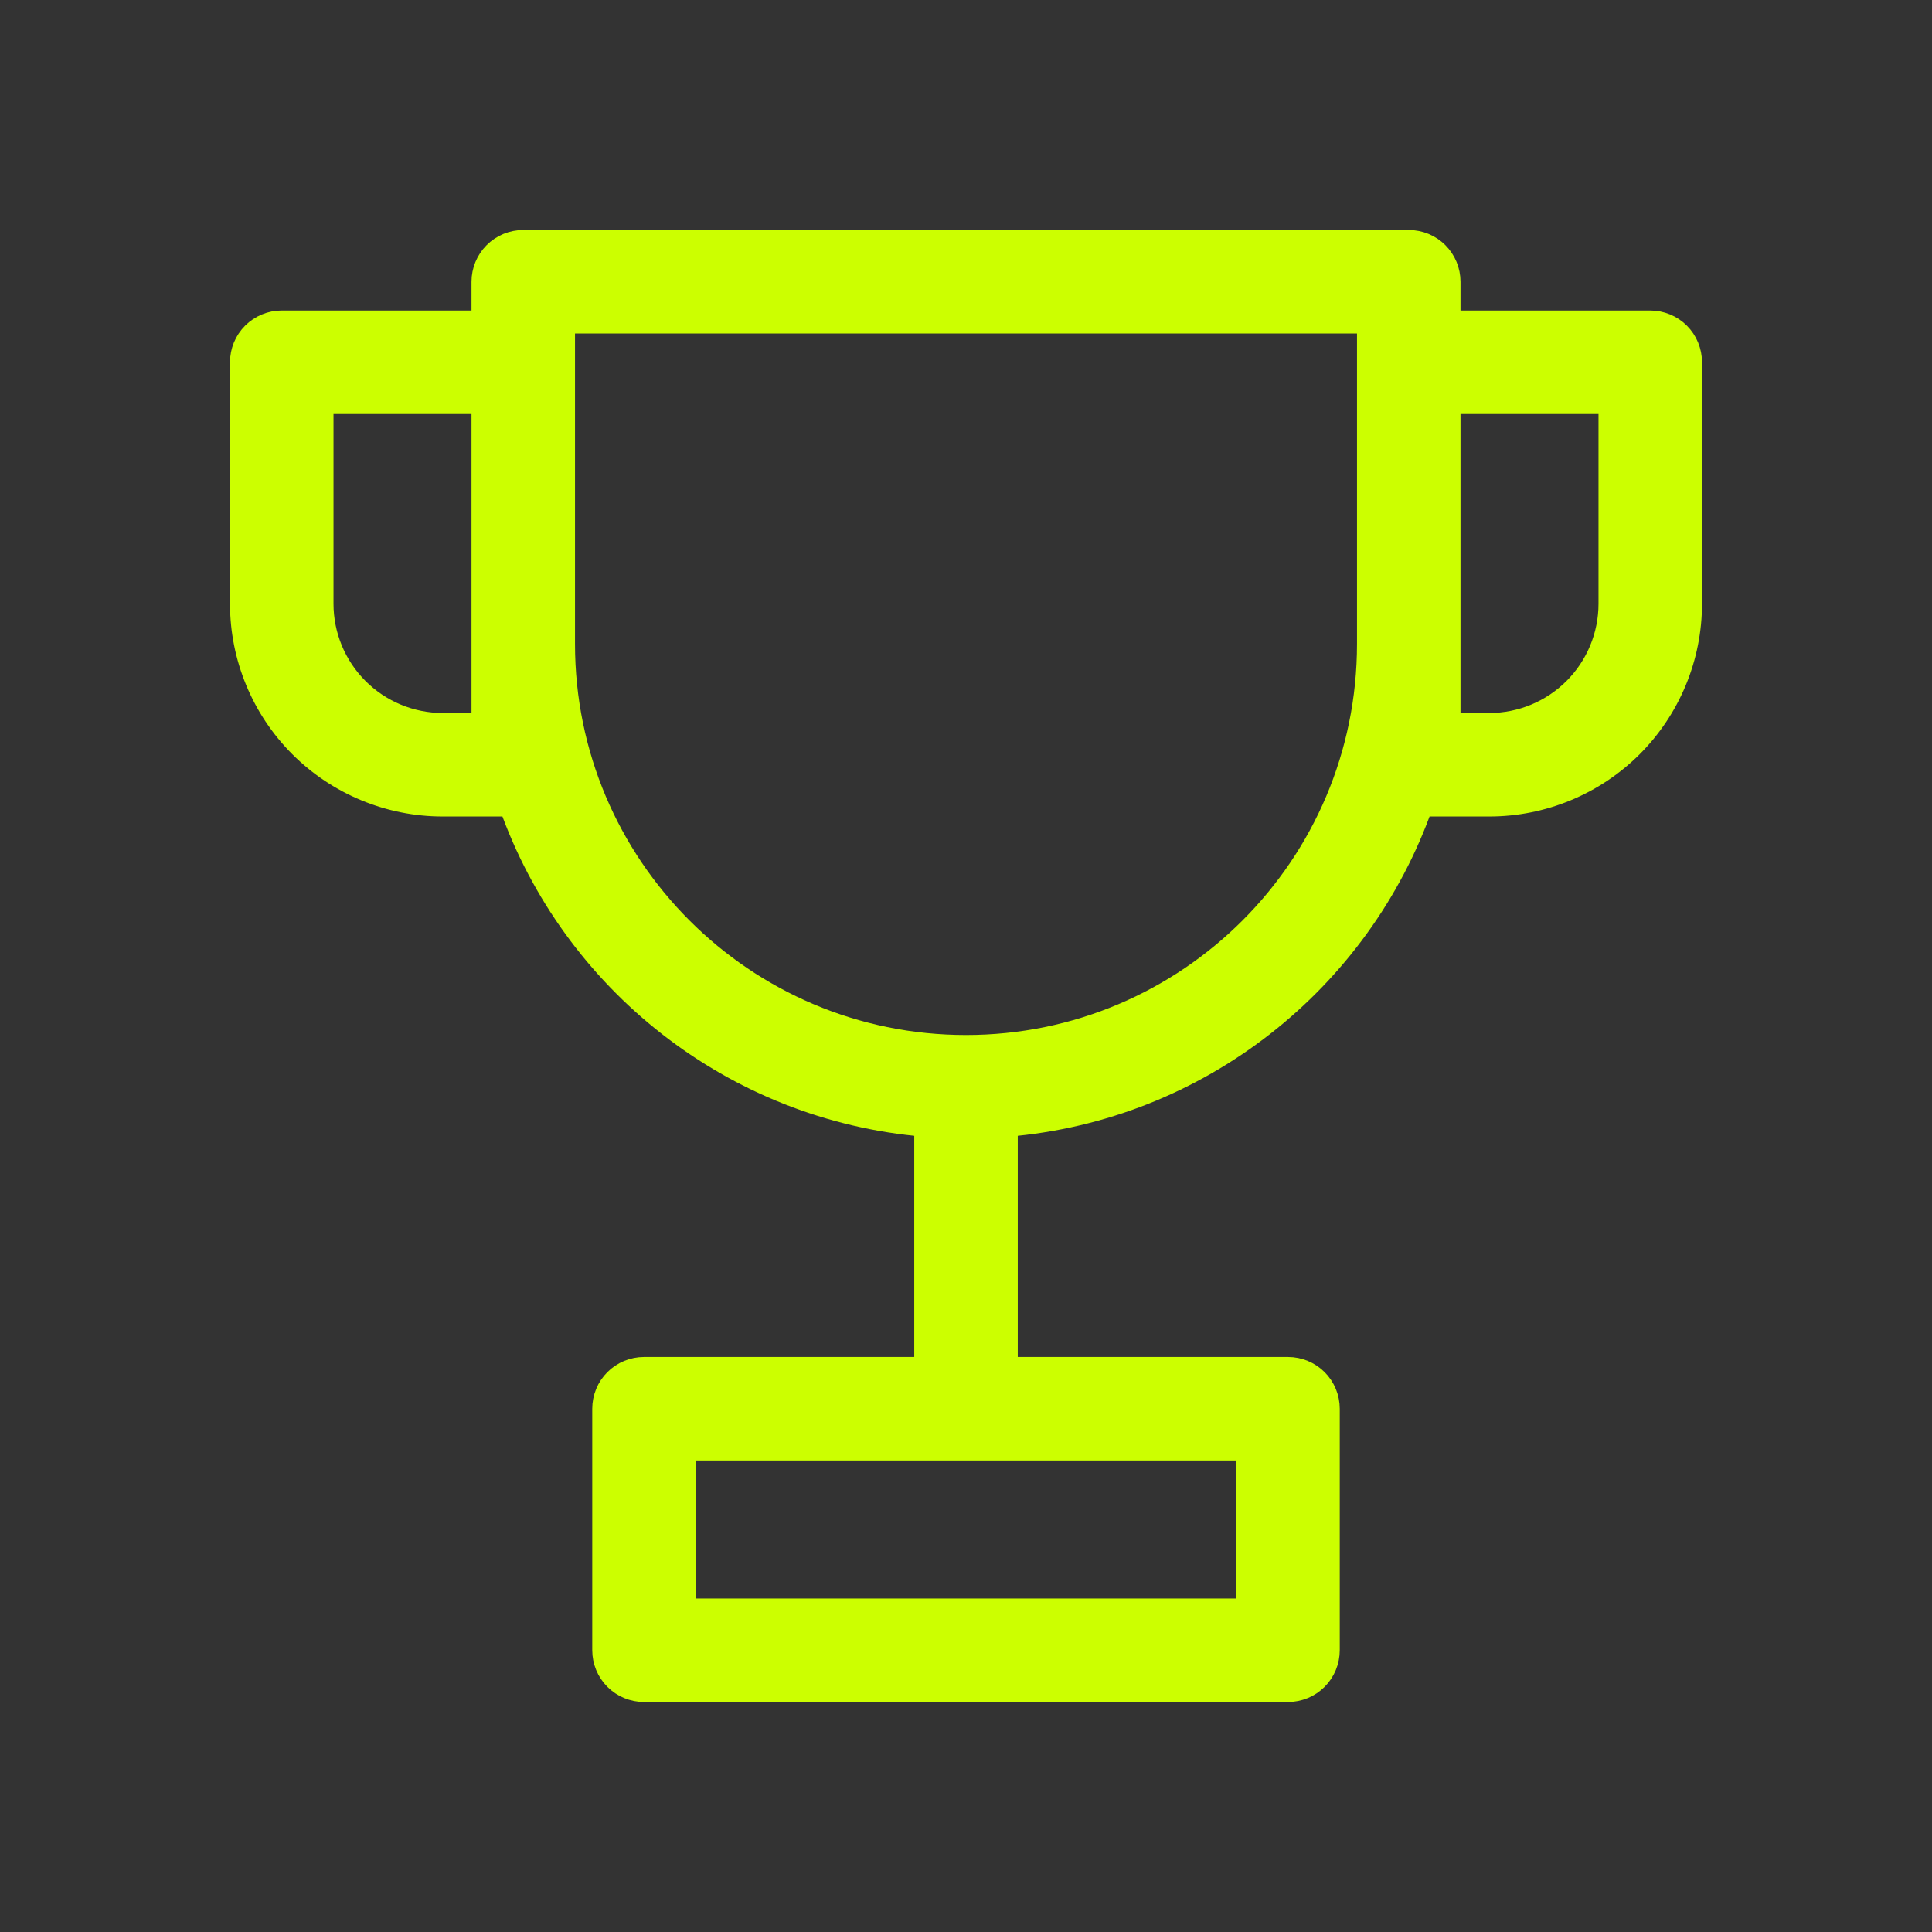 <svg width="42" height="42" viewBox="0 0 42 42" fill="none" xmlns="http://www.w3.org/2000/svg">
<rect x="0" y="0" width="42" height="42" fill="#333333" stroke="none"/>
<path fill-rule="evenodd" clip-rule="evenodd" d="M10.5 6.125C10.5 5.893 10.592 5.67 10.756 5.506C10.92 5.342 11.143 5.25 11.375 5.25H30.625C30.857 5.25 31.08 5.342 31.244 5.506C31.408 5.67 31.5 5.893 31.5 6.125V7H35.875C36.107 7 36.33 7.092 36.494 7.256C36.658 7.42 36.75 7.643 36.75 7.875V13.125C36.75 14.285 36.289 15.398 35.469 16.219C34.648 17.039 33.535 17.5 32.375 17.5H30.902C29.554 21.315 26.064 24.119 21.875 24.464V29.75H28C28.232 29.75 28.455 29.842 28.619 30.006C28.783 30.17 28.875 30.393 28.875 30.625V35.875C28.875 36.107 28.783 36.33 28.619 36.494C28.455 36.658 28.232 36.75 28 36.75H14C13.768 36.75 13.545 36.658 13.381 36.494C13.217 36.33 13.125 36.107 13.125 35.875V30.625C13.125 30.393 13.217 30.17 13.381 30.006C13.545 29.842 13.768 29.75 14 29.75H20.125V24.464C15.937 24.119 12.446 21.315 11.098 17.5H9.625C8.465 17.5 7.352 17.039 6.531 16.219C5.711 15.398 5.25 14.285 5.25 13.125V7.875C5.25 7.643 5.342 7.42 5.506 7.256C5.67 7.092 5.893 7 6.125 7H10.5V6.125ZM29.75 14V7H12.25V14C12.25 18.833 16.167 22.75 21 22.75C25.833 22.75 29.75 18.833 29.75 14ZM31.5 8.75V15.75H32.375C33.071 15.75 33.739 15.473 34.231 14.981C34.723 14.489 35 13.821 35 13.125V8.75H31.5ZM7 8.75H10.5V15.75H9.625C8.929 15.75 8.261 15.473 7.769 14.981C7.277 14.489 7 13.821 7 13.125V8.75ZM14.875 31.5V35H27.125V31.5H14.875Z" fill="#ccff00" stroke="#ccff00" stroke-width="0.5"/>
</svg>
